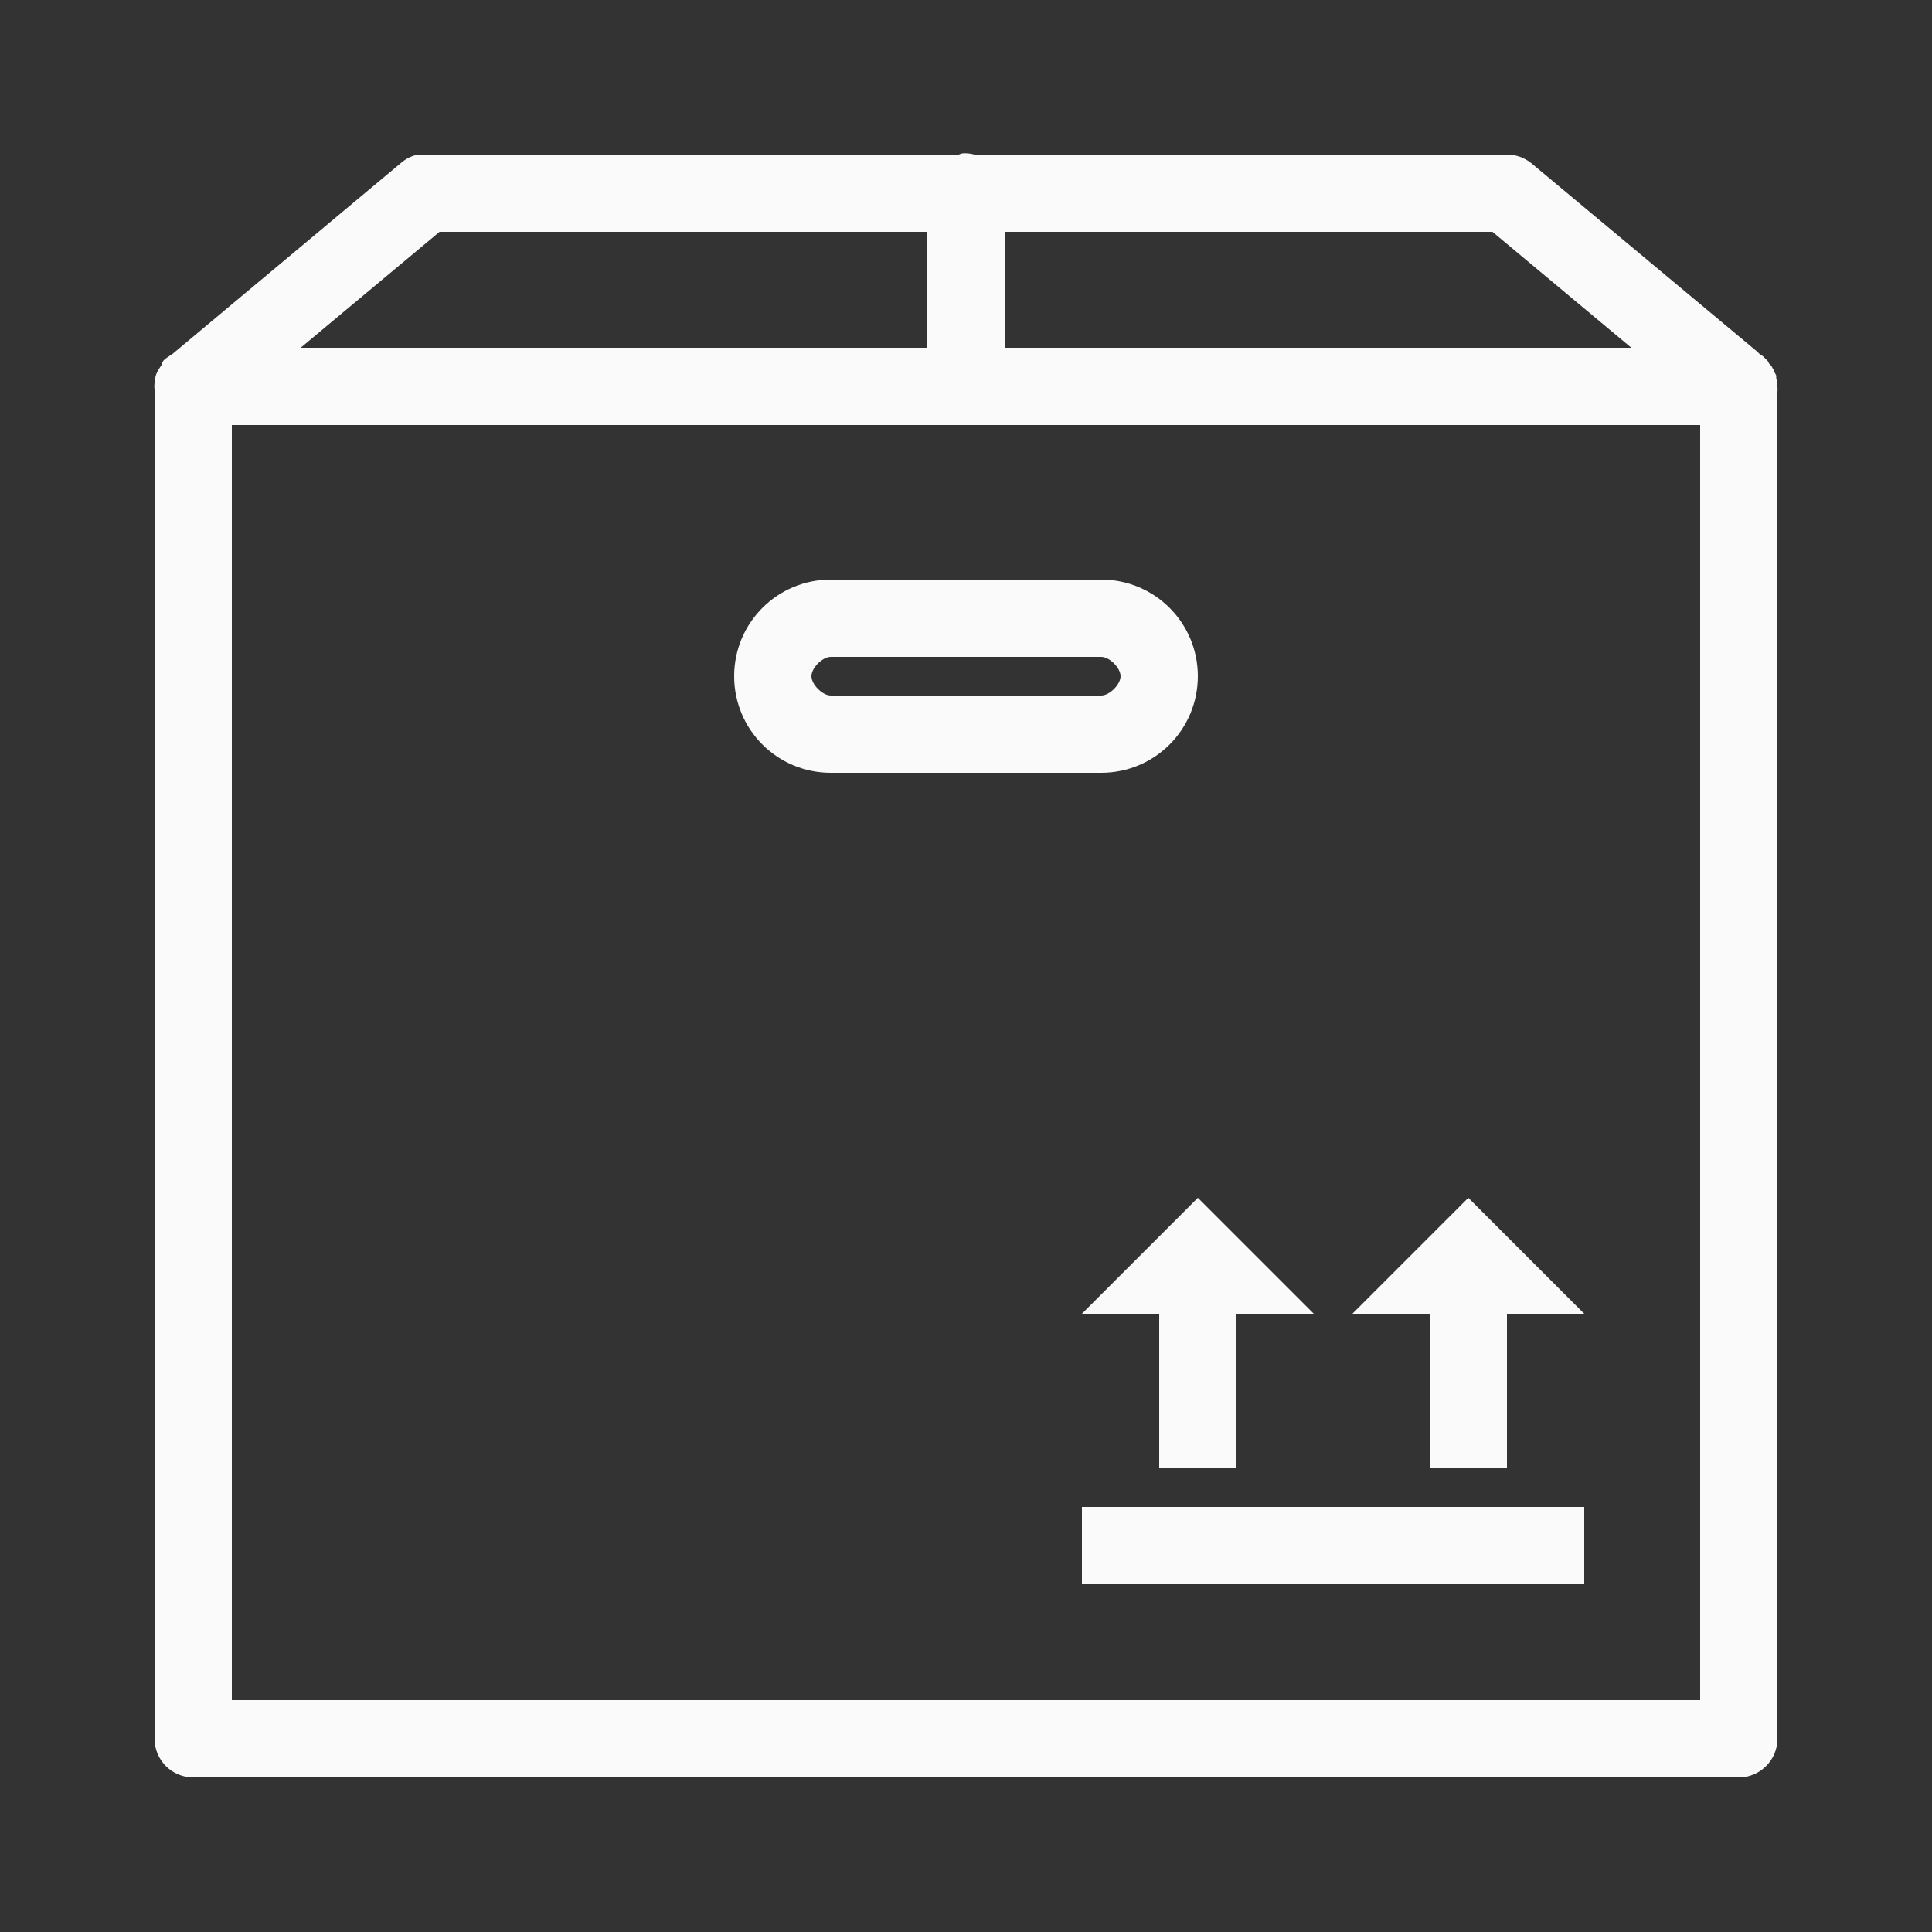 <svg xmlns="http://www.w3.org/2000/svg"  viewBox="0 0 50 50" width="512px" height="512px"><rect x="0" y="0" width="50" height="50" fill="#333333" stroke="none"/><path fill="#fafafa" d="M 24.906 3.969 C 24.875 3.977 24.844 3.988 24.812 4 L 11 4 C 10.969 4 10.938 4 10.906 4 C 10.875 4 10.844 4 10.812 4 C 10.652 4.035 10.5 4.109 10.375 4.219 L 4.469 9.156 L 4.375 9.219 C 4.332 9.246 4.289 9.277 4.25 9.312 C 4.238 9.324 4.23 9.332 4.219 9.344 C 4.219 9.355 4.219 9.363 4.219 9.375 C 4.207 9.375 4.199 9.375 4.188 9.375 C 4.188 9.395 4.188 9.418 4.188 9.438 C 4.164 9.469 4.145 9.5 4.125 9.531 C 4.086 9.59 4.055 9.652 4.031 9.719 C 4.016 9.781 4.004 9.844 4 9.906 C 3.992 9.969 3.992 10.031 4 10.094 L 4 45 C 4 45.551 4.449 46 5 46 L 45 46 C 45.551 46 46 45.551 46 45 L 46 10.156 C 46.004 10.105 46.004 10.051 46 10 C 46 9.98 46 9.957 46 9.938 C 46 9.926 46 9.918 46 9.906 C 46 9.887 46 9.863 46 9.844 C 45.988 9.832 45.98 9.824 45.969 9.812 C 45.969 9.793 45.969 9.77 45.969 9.75 C 45.969 9.738 45.969 9.73 45.969 9.719 C 45.961 9.699 45.949 9.676 45.938 9.656 C 45.926 9.645 45.918 9.637 45.906 9.625 C 45.906 9.605 45.906 9.582 45.906 9.562 C 45.895 9.551 45.887 9.543 45.875 9.531 C 45.867 9.512 45.855 9.488 45.844 9.469 C 45.832 9.457 45.824 9.449 45.812 9.438 C 45.801 9.426 45.793 9.418 45.781 9.406 C 45.773 9.387 45.762 9.363 45.75 9.344 C 45.738 9.332 45.73 9.324 45.719 9.312 C 45.707 9.301 45.699 9.293 45.688 9.281 C 45.676 9.27 45.668 9.262 45.656 9.25 C 45.645 9.238 45.637 9.23 45.625 9.219 L 45.531 9.156 C 45.512 9.133 45.492 9.113 45.469 9.094 L 39.625 4.219 C 39.449 4.078 39.227 4 39 4 L 25.219 4 C 25.117 3.973 25.012 3.961 24.906 3.969 Z M 11.375 6 L 24 6 L 24 9 L 7.781 9 Z M 26 6 L 38.625 6 L 42.219 9 L 26 9 Z M 6 11 L 44 11 L 44 44 L 6 44 Z M 21.5 15 C 20.117 15 19 16.117 19 17.5 C 19 18.883 20.117 20 21.5 20 L 28.5 20 C 29.883 20 31 18.883 31 17.5 C 31 16.117 29.883 15 28.5 15 Z M 21.5 17 L 28.5 17 C 28.715 17 29 17.285 29 17.5 C 29 17.715 28.715 18 28.5 18 L 21.5 18 C 21.285 18 21 17.715 21 17.5 C 21 17.285 21.285 17 21.5 17 Z M 31 31 L 28 34 L 30 34 L 30 38 L 32 38 L 32 34 L 34 34 Z M 38 31 L 35 34 L 37 34 L 37 38 L 39 38 L 39 34 L 41 34 Z M 28 39 L 28 41 L 41 41 L 41 39 Z"/></svg>